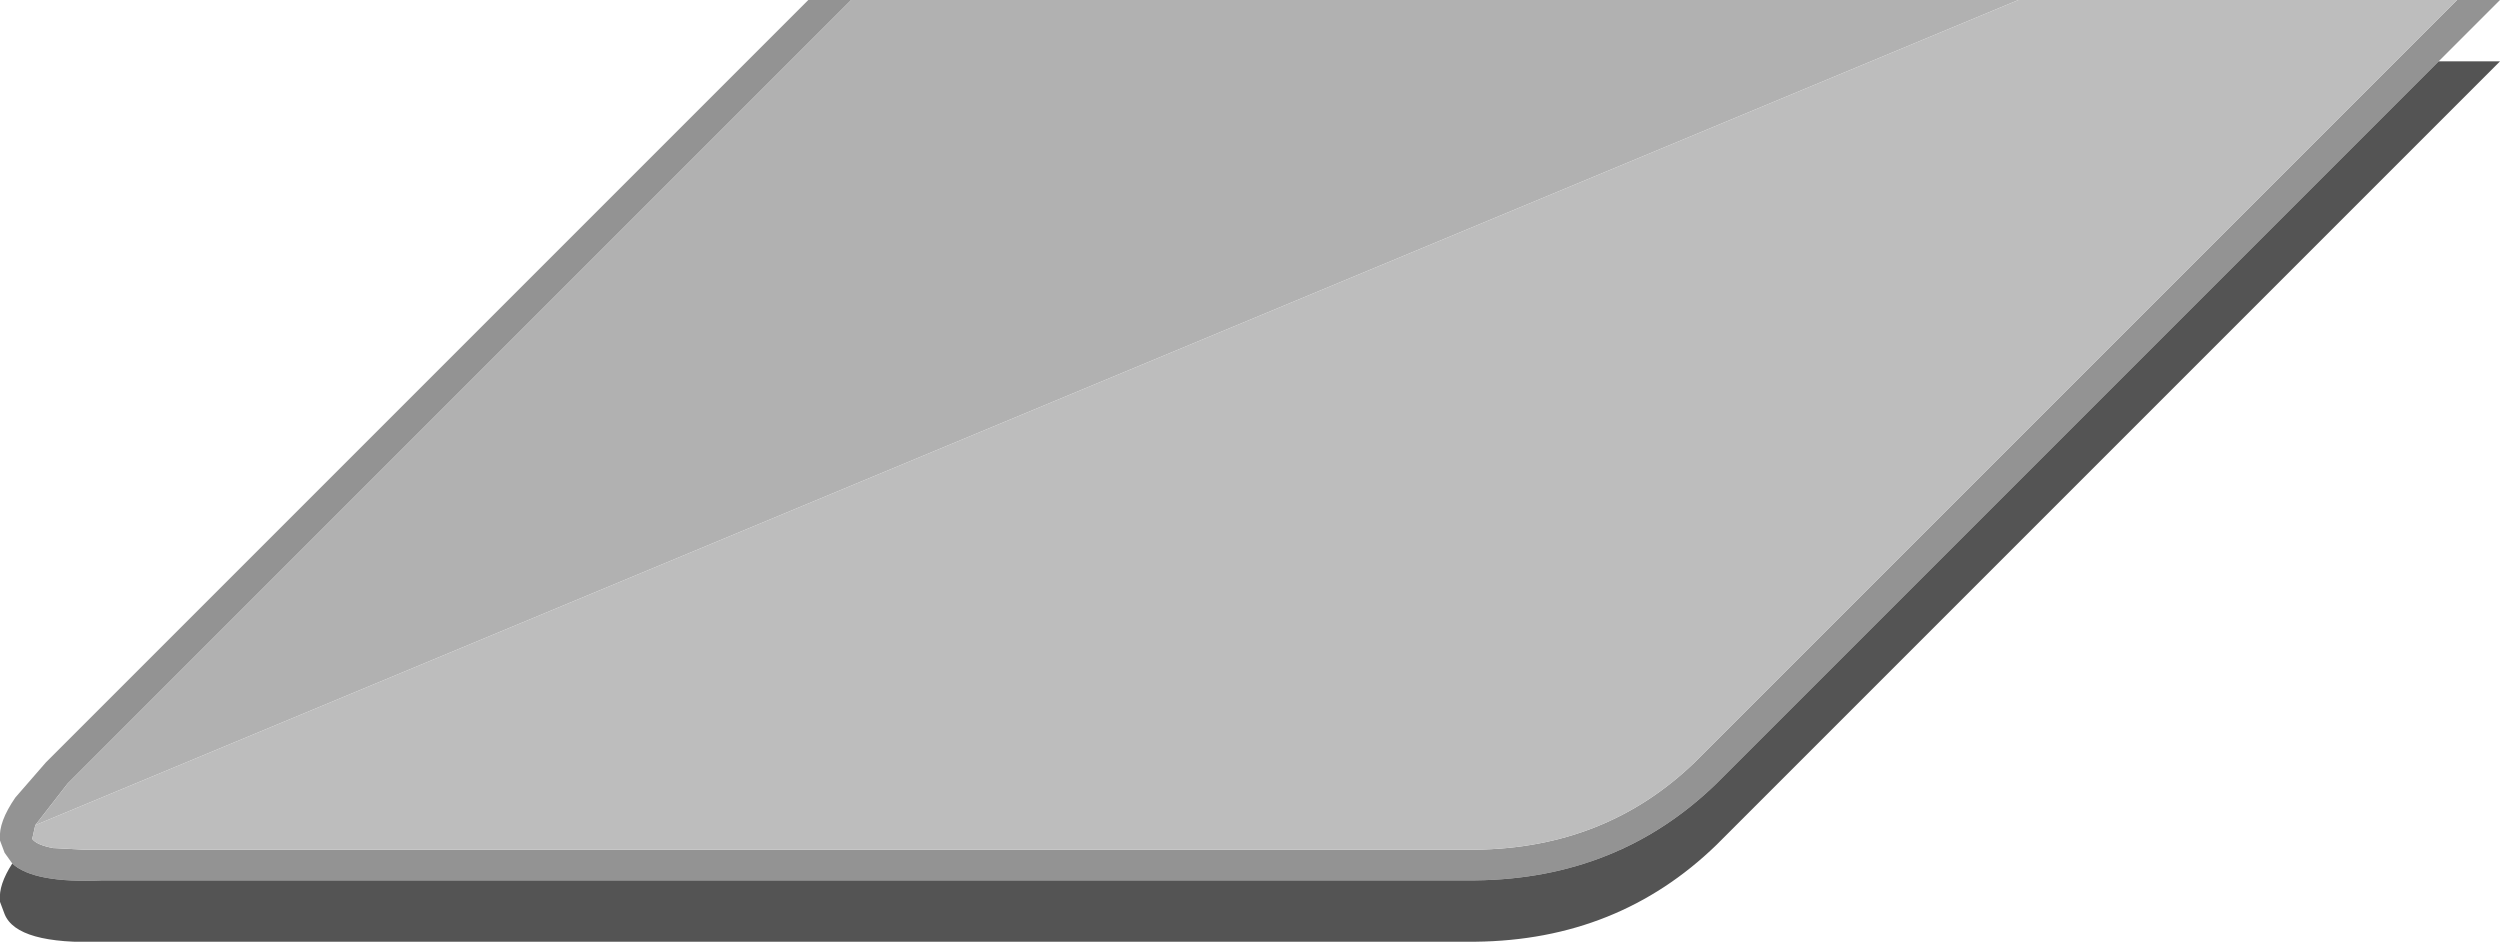 <?xml version="1.0" encoding="UTF-8" standalone="no"?>
<svg xmlns:ffdec="https://www.free-decompiler.com/flash" xmlns:xlink="http://www.w3.org/1999/xlink" ffdec:objectType="shape" height="30.7px" width="81.5px" xmlns="http://www.w3.org/2000/svg">
  <g transform="matrix(1.0, 0.0, 0.0, 1.0, -20.5, 43.0)">
    <path d="M48.25 -43.0 L22.7 -17.45 21.65 -16.1 21.55 -15.65 Q21.7 -15.45 22.25 -15.35 L22.3 -15.35 23.25 -15.3 23.85 -15.3 68.6 -15.3 Q72.85 -15.35 75.75 -18.15 L100.6 -43.0 102.0 -43.0 100.0 -41.0 76.45 -17.45 Q73.25 -14.35 68.6 -14.3 L23.85 -14.3 Q21.6 -14.2 20.9 -14.85 L20.65 -15.2 20.5 -15.6 20.5 -15.65 Q20.45 -16.2 21.0 -17.0 L22.0 -18.15 46.85 -43.0 48.25 -43.0" fill="#939393" fill-rule="evenodd" stroke="none"/>
    <path d="M21.65 -16.1 L22.7 -17.45 48.25 -43.0 86.3 -43.0 21.65 -16.1" fill="#b1b1b1" fill-rule="evenodd" stroke="none"/>
    <path d="M100.6 -43.0 L75.75 -18.15 Q72.85 -15.35 68.6 -15.3 L23.85 -15.3 23.25 -15.3 22.3 -15.35 22.25 -15.35 Q21.7 -15.45 21.55 -15.65 L21.65 -16.1 86.3 -43.0 100.6 -43.0" fill="#bdbdbd" fill-rule="evenodd" stroke="none"/>
    <path d="M20.9 -14.85 Q21.6 -14.2 23.85 -14.3 L68.6 -14.3 Q73.25 -14.35 76.45 -17.45 L100.0 -41.0 102.0 -41.0 76.45 -15.45 Q73.25 -12.35 68.6 -12.3 L23.85 -12.3 Q21.05 -12.2 20.65 -13.2 L20.5 -13.6 20.5 -13.65 Q20.45 -14.15 20.9 -14.85" fill="#545454" fill-rule="evenodd" stroke="none"/>
  </g>
</svg>
